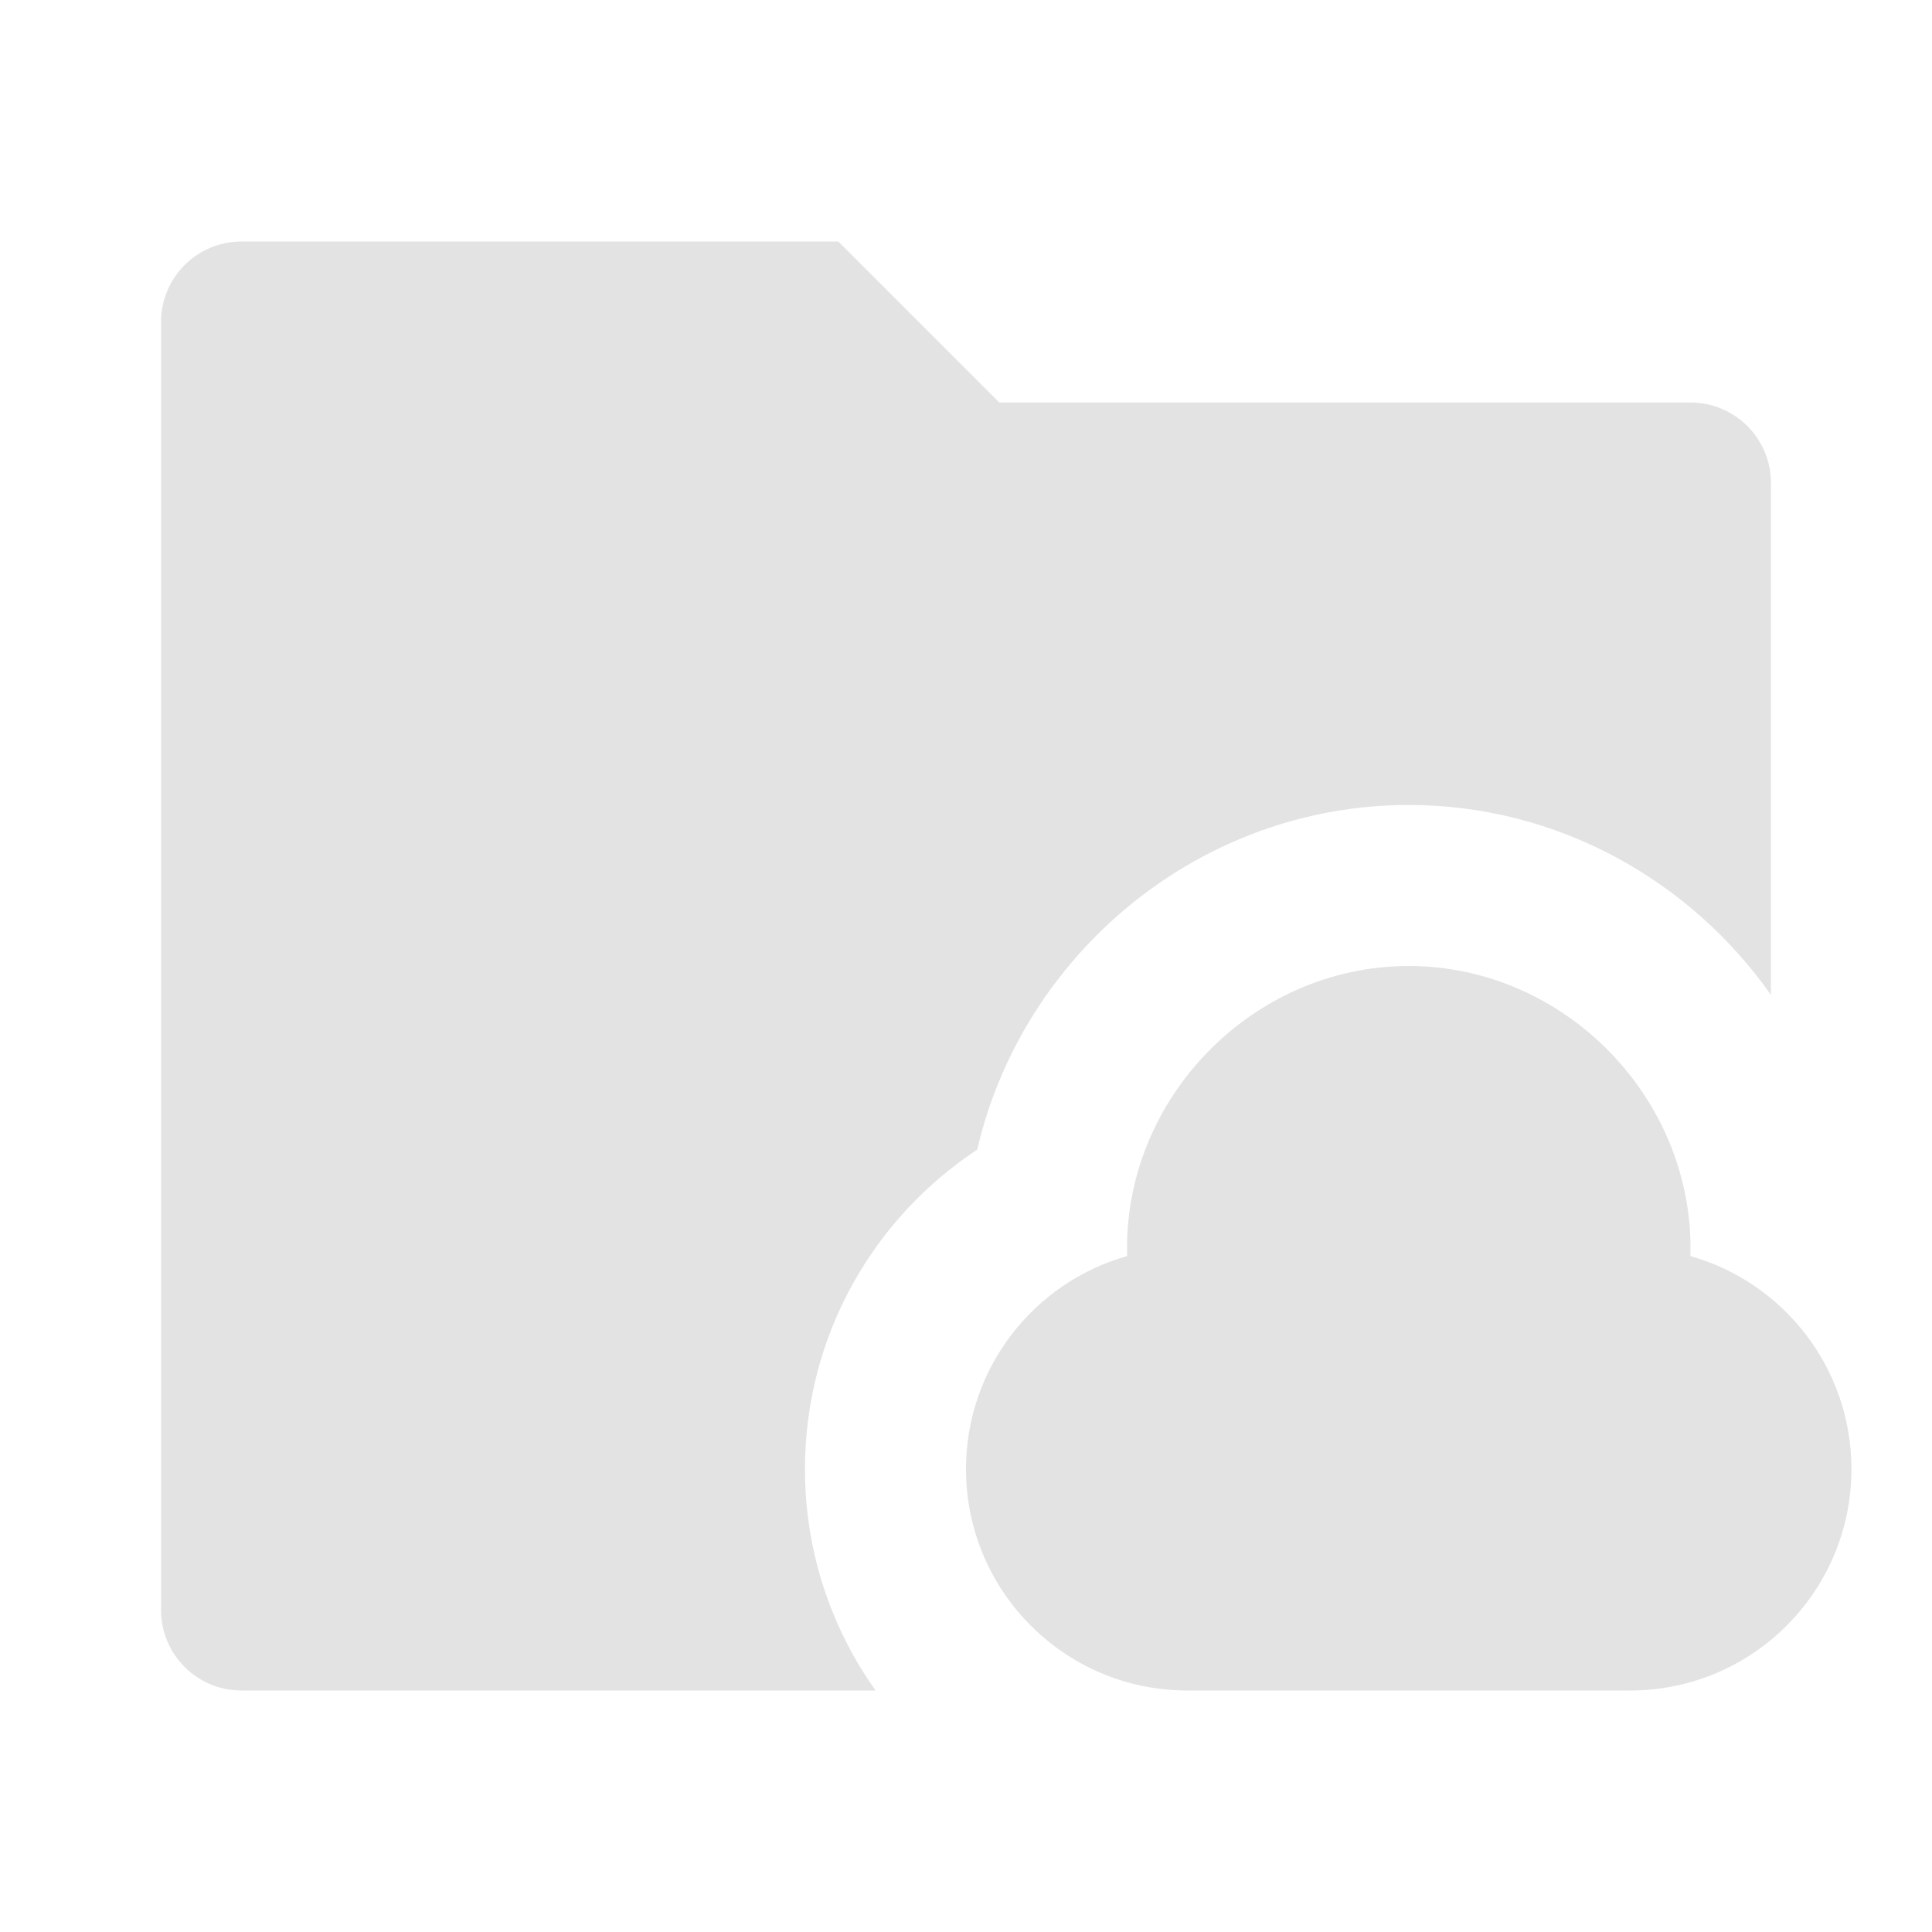 <svg width="20" height="20" viewBox="0 0 20 20" fill="none" xmlns="http://www.w3.org/2000/svg">
<path d="M1.667 3.333C1.667 2.873 2.04 2.5 2.5 2.5H8.678L10.345 4.167H17.5C17.96 4.167 18.333 4.54 18.333 5V10.3C17.502 9.117 16.128 8.333 14.583 8.333C12.415 8.333 10.584 9.877 10.116 11.901C9.043 12.609 8.333 13.825 8.333 15.208C8.333 16.062 8.604 16.853 9.064 17.5H2.5C2.04 17.5 1.667 17.127 1.667 16.667V3.333ZM11.668 13.003C10.705 13.274 10 14.159 10 15.208C10 16.474 11.026 17.5 12.291 17.5H16.875C18.14 17.5 19.166 16.474 19.166 15.208C19.166 14.159 18.461 13.274 17.499 13.003C17.546 11.382 16.206 10 14.583 10C12.96 10 11.621 11.382 11.668 13.003Z" fill="#E3E3E3"/>
</svg>
